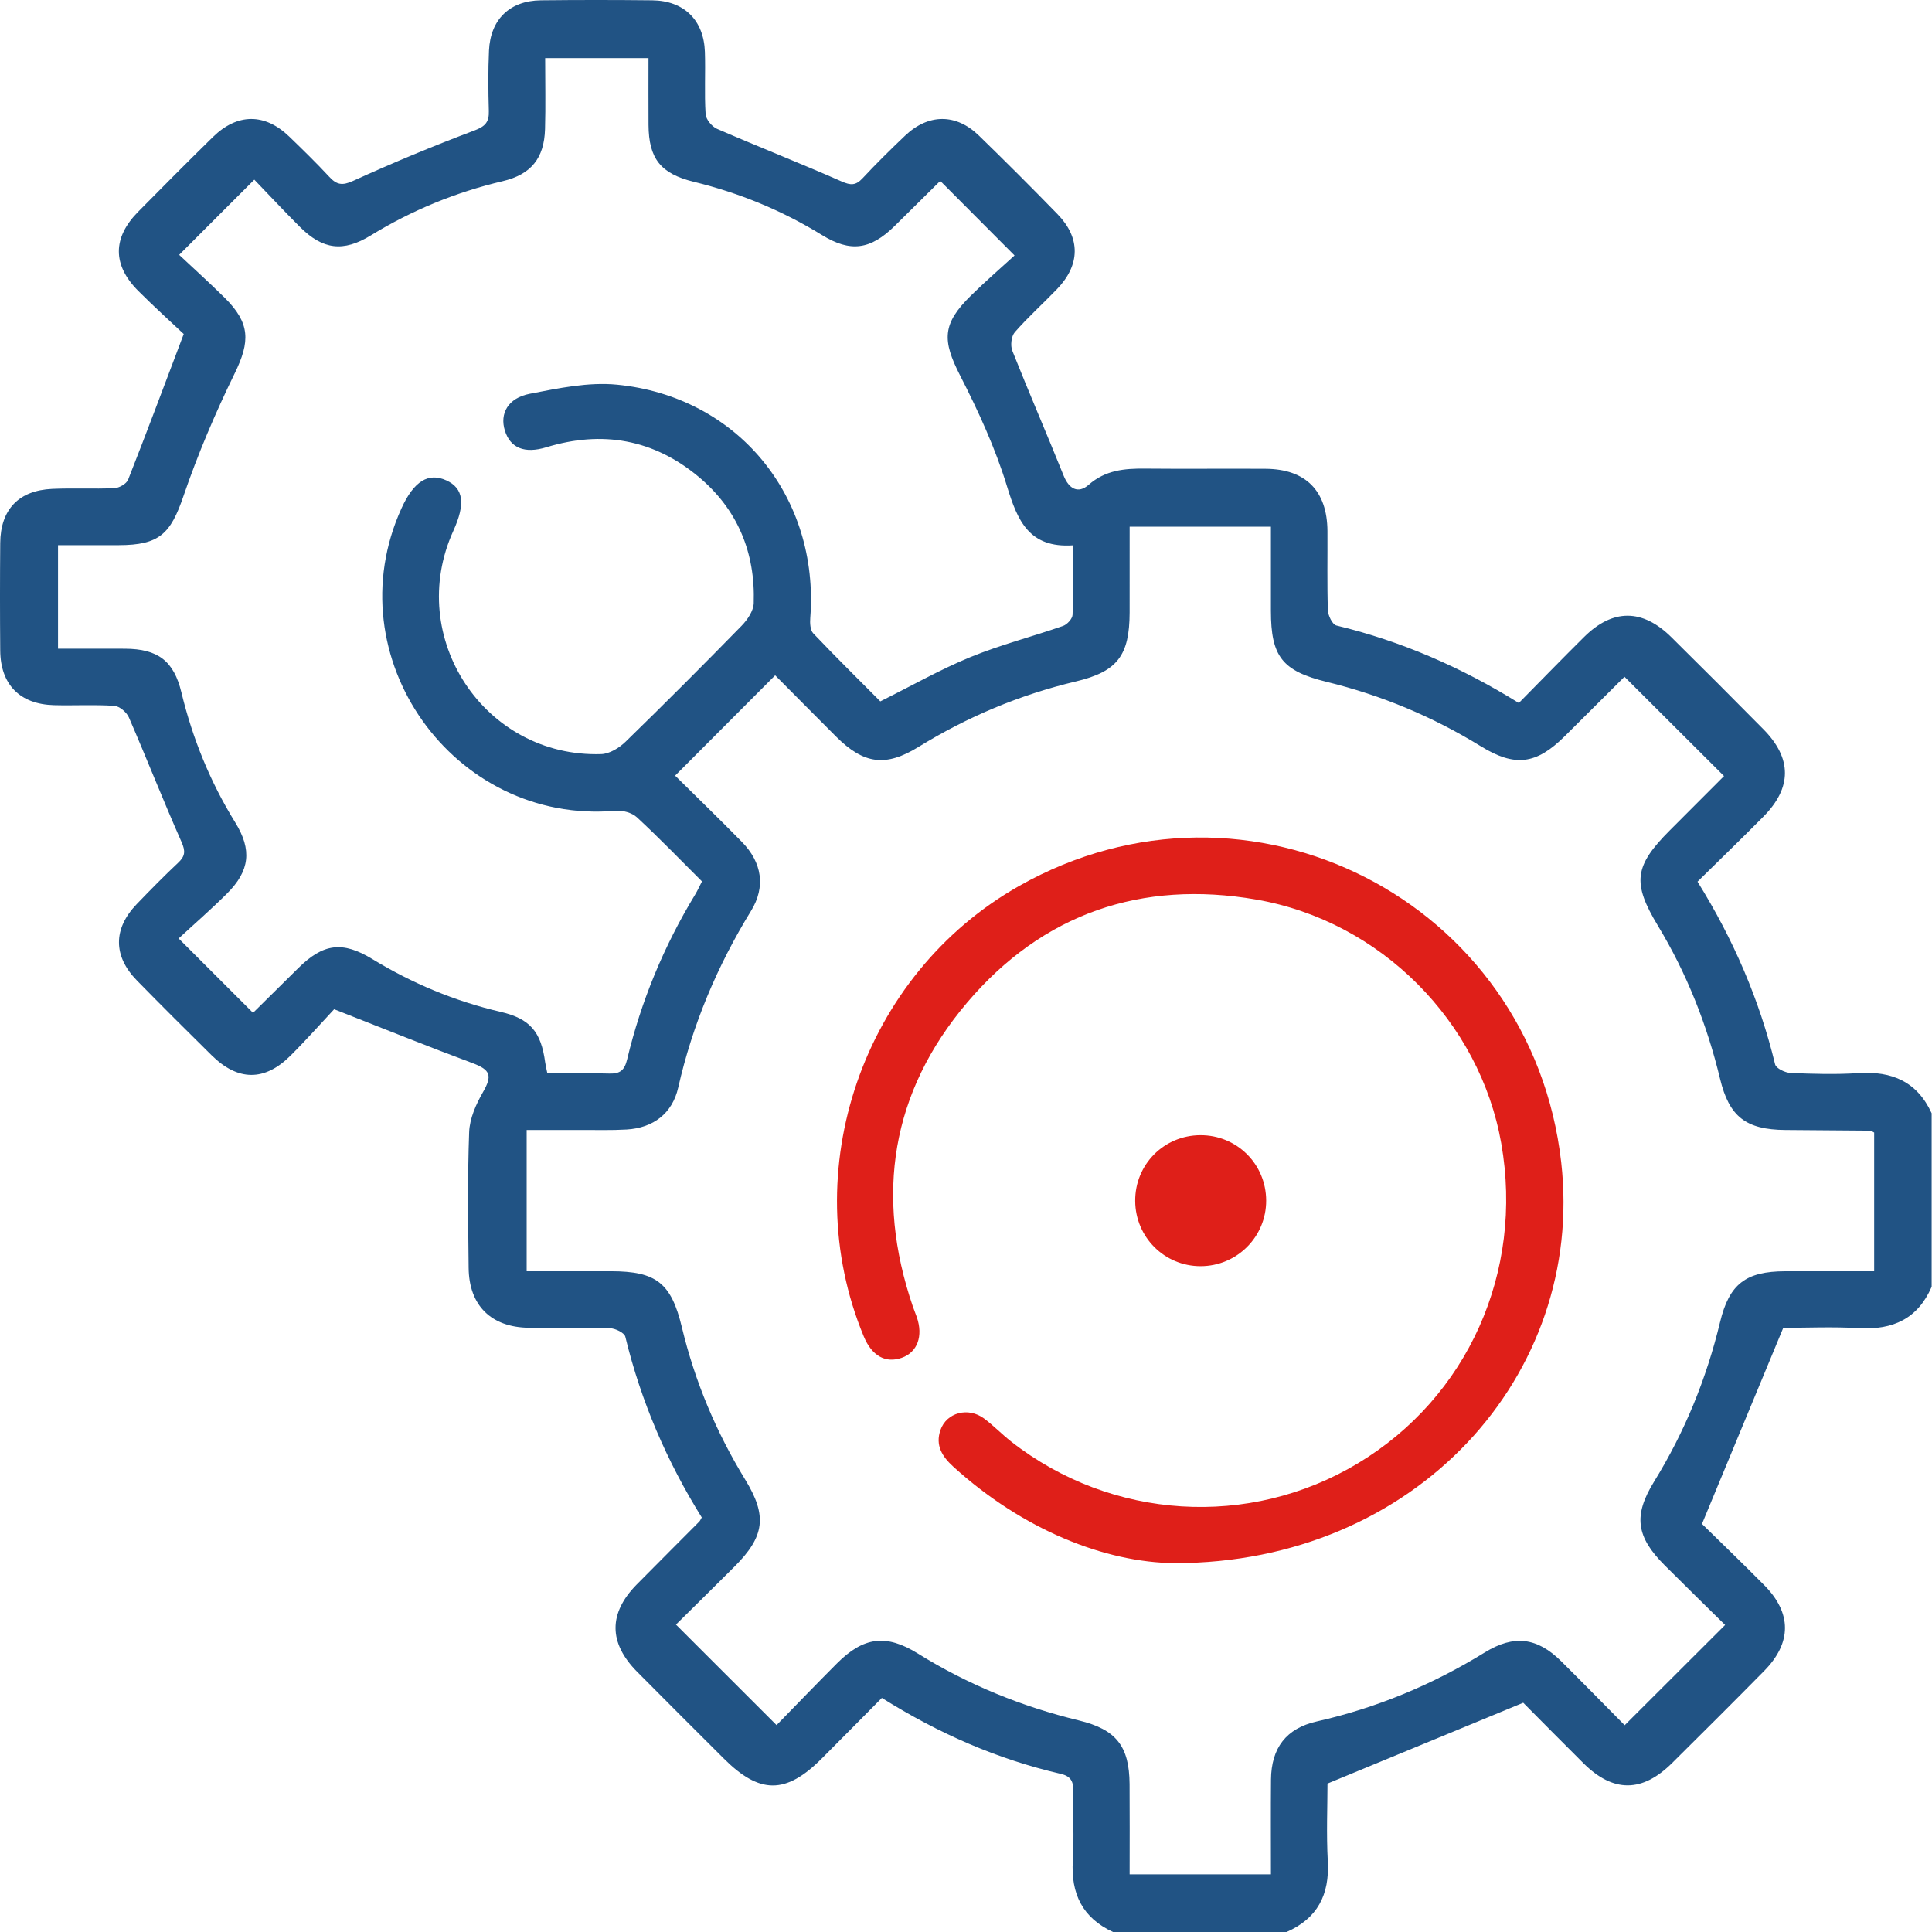 <svg width="120" height="120" viewBox="0 0 120 120" fill="none" xmlns="http://www.w3.org/2000/svg">
<path d="M115.433 66.653C114.033 66.744 112.621 66.704 111.218 66.644C110.878 66.629 110.316 66.359 110.256 66.11C109.283 62.095 107.67 58.356 105.436 54.762C106.823 53.395 108.197 52.07 109.537 50.713C111.312 48.917 111.308 47.098 109.528 45.295C107.634 43.377 105.729 41.472 103.812 39.578C102.015 37.803 100.174 37.798 98.393 39.562C97.036 40.906 95.705 42.278 94.337 43.664C90.759 41.441 87.024 39.819 83.007 38.851C82.76 38.792 82.489 38.234 82.477 37.9C82.423 36.261 82.46 34.62 82.45 32.979C82.434 30.486 81.1 29.135 78.615 29.118C76.116 29.101 73.616 29.132 71.117 29.107C69.842 29.094 68.659 29.2 67.62 30.111C66.959 30.69 66.392 30.362 66.065 29.546C65.022 26.95 63.907 24.382 62.875 21.782C62.748 21.459 62.814 20.881 63.032 20.633C63.853 19.695 64.787 18.857 65.654 17.956C67.102 16.449 67.126 14.783 65.685 13.302C64.078 11.651 62.448 10.021 60.796 8.416C59.379 7.04 57.663 7.052 56.219 8.424C55.314 9.284 54.423 10.163 53.571 11.077C53.15 11.528 52.837 11.517 52.272 11.268C49.712 10.14 47.105 9.117 44.539 8.003C44.22 7.864 43.848 7.417 43.827 7.092C43.744 5.808 43.825 4.515 43.782 3.228C43.716 1.246 42.485 0.04 40.507 0.019C38.203 -0.006 35.899 -0.007 33.595 0.019C31.664 0.041 30.461 1.201 30.372 3.141C30.315 4.388 30.326 5.641 30.362 6.89C30.383 7.578 30.151 7.846 29.464 8.105C26.919 9.063 24.403 10.109 21.929 11.236C21.248 11.546 20.909 11.476 20.448 10.978C19.653 10.12 18.812 9.301 17.97 8.487C16.451 7.018 14.744 7.021 13.222 8.512C11.66 10.043 10.117 11.593 8.582 13.151C6.986 14.768 6.979 16.458 8.585 18.066C9.601 19.083 10.671 20.047 11.412 20.746C10.18 24 9.095 26.908 7.957 29.795C7.856 30.049 7.408 30.306 7.11 30.32C5.824 30.38 4.532 30.307 3.246 30.365C1.159 30.458 0.031 31.648 0.014 33.729C-0.005 35.955 -0.005 38.181 0.014 40.408C0.031 42.52 1.237 43.744 3.355 43.799C4.604 43.832 5.858 43.757 7.102 43.841C7.425 43.863 7.866 44.239 8.005 44.56C9.12 47.127 10.14 49.735 11.273 52.293C11.53 52.872 11.502 53.178 11.064 53.589C10.182 54.417 9.333 55.283 8.494 56.155C7.02 57.687 7.019 59.382 8.507 60.903C10.037 62.466 11.587 64.009 13.144 65.545C14.778 67.158 16.43 67.176 18.045 65.567C19.063 64.551 20.018 63.471 20.754 62.685C23.834 63.891 26.567 64.998 29.331 66.025C30.472 66.449 30.591 66.805 29.992 67.846C29.563 68.593 29.171 69.478 29.14 70.316C29.036 73.124 29.079 75.939 29.108 78.751C29.132 81.091 30.509 82.443 32.851 82.47C34.53 82.489 36.211 82.445 37.888 82.499C38.222 82.51 38.78 82.781 38.84 83.027C39.811 87.044 41.428 90.782 43.588 94.253C43.513 94.38 43.484 94.458 43.431 94.511C42.138 95.814 40.836 97.107 39.548 98.415C37.789 100.202 37.793 102.038 39.569 103.834C41.354 105.639 43.156 107.427 44.951 109.221C47.182 111.452 48.81 111.457 51.034 109.232C52.292 107.973 53.541 106.705 54.774 105.462C58.333 107.689 61.964 109.271 65.876 110.175C66.498 110.319 66.676 110.636 66.662 111.239C66.629 112.684 66.724 114.133 66.635 115.573C66.508 117.625 67.235 119.125 69.132 120H79.91C81.829 119.161 82.585 117.688 82.472 115.618C82.378 113.909 82.453 112.19 82.453 110.781C86.54 109.093 90.449 107.479 94.61 105.761C95.672 106.828 97.005 108.184 98.355 109.523C100.199 111.352 101.999 111.348 103.855 109.508C105.769 107.611 107.679 105.709 109.57 103.79C111.298 102.037 111.302 100.195 109.579 98.456C108.233 97.097 106.854 95.773 105.713 94.654C107.426 90.522 109.057 86.587 110.762 82.474C112.132 82.474 113.812 82.398 115.482 82.494C117.58 82.614 119.12 81.905 119.978 79.926V69.146C119.082 67.186 117.513 66.516 115.433 66.653ZM23.127 59.569C21.27 58.439 20.078 58.597 18.527 60.13C17.612 61.035 16.698 61.942 15.78 62.845C15.729 62.896 15.647 62.915 15.698 62.89C14.209 61.402 12.752 59.945 11.096 58.29C12.06 57.399 13.115 56.483 14.102 55.498C15.519 54.085 15.664 52.788 14.607 51.078C13.055 48.566 11.961 45.874 11.268 43.008C10.796 41.052 9.812 40.303 7.763 40.293C6.403 40.286 5.043 40.292 3.604 40.292V33.861C4.85 33.861 6.12 33.864 7.39 33.861C9.902 33.854 10.593 33.156 11.392 30.823C12.282 28.221 13.367 25.669 14.575 23.196C15.548 21.206 15.548 20.069 13.95 18.489C13.01 17.559 12.027 16.673 11.128 15.829C12.738 14.218 14.194 12.762 15.796 11.159C16.686 12.084 17.638 13.105 18.625 14.091C20.05 15.513 21.317 15.672 23.038 14.618C25.588 13.056 28.311 11.939 31.221 11.253C32.985 10.837 33.801 9.83 33.853 8.018C33.894 6.577 33.861 5.134 33.861 3.61H40.279C40.279 4.973 40.273 6.362 40.281 7.751C40.294 9.853 41.031 10.788 43.1 11.293C45.925 11.983 48.578 13.072 51.057 14.6C52.822 15.687 54.063 15.514 55.565 14.04C56.485 13.137 57.395 12.225 58.313 11.322C58.362 11.274 58.45 11.264 58.435 11.27C59.915 12.755 61.37 14.215 63.015 15.867C62.184 16.628 61.216 17.465 60.305 18.36C58.514 20.12 58.513 21.134 59.639 23.334C60.769 25.542 61.819 27.831 62.543 30.195C63.197 32.331 63.912 34.055 66.646 33.871C66.646 35.398 66.675 36.795 66.618 38.189C66.609 38.433 66.283 38.789 66.028 38.878C64.117 39.543 62.143 40.048 60.275 40.813C58.408 41.578 56.641 42.587 54.678 43.564C53.342 42.219 51.902 40.801 50.512 39.337C50.322 39.137 50.302 38.699 50.327 38.38C50.903 30.865 45.827 24.625 38.318 23.893C36.545 23.721 34.683 24.114 32.904 24.459C31.543 24.724 31.029 25.695 31.359 26.749C31.695 27.824 32.578 28.195 33.937 27.78C37.413 26.718 40.596 27.287 43.382 29.607C45.812 31.63 46.921 34.32 46.815 37.466C46.799 37.947 46.422 38.5 46.06 38.87C43.688 41.298 41.29 43.702 38.857 46.069C38.465 46.451 37.862 46.822 37.346 46.839C30.09 47.068 25.153 39.586 28.158 32.97C28.922 31.289 28.791 30.331 27.73 29.841C26.614 29.325 25.704 29.887 24.939 31.569C20.742 40.785 28.154 51.243 38.234 50.358C38.667 50.32 39.247 50.476 39.556 50.761C40.93 52.031 42.231 53.382 43.601 54.746C43.448 55.043 43.326 55.318 43.171 55.573C41.235 58.765 39.82 62.176 38.952 65.804C38.79 66.478 38.512 66.701 37.85 66.681C36.57 66.644 35.288 66.67 33.998 66.67C33.935 66.36 33.887 66.174 33.862 65.986C33.606 64.083 32.923 63.273 31.094 62.848C28.257 62.188 25.611 61.083 23.127 59.569ZM116.408 78.959C114.532 78.959 112.71 78.956 110.887 78.96C108.424 78.965 107.406 79.757 106.836 82.122C105.989 85.637 104.641 88.942 102.74 92.022C101.44 94.129 101.617 95.447 103.397 97.224C104.665 98.491 105.947 99.743 107.15 100.93C105.044 103.032 103.017 105.056 100.912 107.157C99.66 105.894 98.326 104.529 96.971 103.185C95.477 101.704 94.033 101.52 92.226 102.634C88.977 104.636 85.512 106.083 81.784 106.923C79.886 107.351 78.962 108.57 78.944 110.532C78.927 112.474 78.94 114.416 78.94 116.42H70.163C70.163 114.476 70.174 112.645 70.16 110.815C70.143 108.454 69.328 107.421 67.011 106.86C63.459 105.998 60.122 104.64 57.013 102.705C55.04 101.477 53.633 101.666 51.986 103.316C50.693 104.611 49.426 105.93 48.234 107.15C46.126 105.044 44.123 103.043 41.985 100.906C43.098 99.804 44.366 98.559 45.623 97.302C47.503 95.423 47.662 94.151 46.288 91.904C44.483 88.954 43.16 85.808 42.353 82.442C41.693 79.685 40.759 78.961 37.955 78.959C36.24 78.958 34.525 78.959 32.712 78.959V70.185C33.818 70.185 34.968 70.188 36.118 70.184C37.055 70.181 37.994 70.211 38.928 70.155C40.579 70.057 41.761 69.157 42.125 67.552C43.014 63.631 44.549 59.996 46.65 56.575C47.568 55.081 47.327 53.567 46.087 52.3C44.7 50.883 43.273 49.504 41.932 48.177C44.035 46.068 46.039 44.06 48.147 41.946C49.352 43.158 50.635 44.457 51.926 45.746C53.652 47.469 55.005 47.651 57.043 46.397C60.089 44.522 63.338 43.154 66.823 42.326C69.407 41.711 70.156 40.715 70.163 38.04C70.167 36.291 70.164 34.541 70.164 32.712H78.939C78.939 34.465 78.939 36.206 78.939 37.947C78.941 40.776 79.636 41.675 82.408 42.353C85.807 43.184 88.992 44.514 91.971 46.349C94.093 47.656 95.417 47.486 97.186 45.73C98.405 44.519 99.62 43.304 100.84 42.094C100.892 42.042 100.972 42.017 100.914 42.049C102.946 44.076 104.951 46.076 107.083 48.203C106.069 49.219 104.896 50.394 103.723 51.568C101.499 53.792 101.368 54.839 102.98 57.507C104.77 60.468 106.027 63.645 106.836 67.006C107.403 69.357 108.436 70.164 110.888 70.185C112.644 70.199 114.401 70.208 116.157 70.226C116.226 70.226 116.295 70.29 116.408 70.345L116.408 78.959Z" fill="#215384"/>
<path d="M72.953 97.09C87.938 97.093 98.466 85.416 96.97 72.196C95.127 55.922 77.556 46.964 63.298 55.03C53.588 60.523 49.382 72.72 53.65 83.008C54.151 84.216 55 84.693 56.01 84.336C56.98 83.993 57.352 82.99 56.944 81.808C56.868 81.586 56.774 81.371 56.699 81.15C54.339 74.238 55.35 67.841 60.065 62.278C64.752 56.747 70.903 54.639 78.031 55.874C85.77 57.215 91.918 63.463 93.245 71.014C94.649 79.007 91.161 86.792 84.339 90.891C77.596 94.944 69.041 94.412 62.814 89.545C62.23 89.089 61.713 88.546 61.12 88.105C60.133 87.373 58.788 87.735 58.412 88.825C58.087 89.767 58.511 90.459 59.204 91.09C63.549 95.044 68.651 97.046 72.953 97.09Z" fill="#DF1F19"/>
<path d="M78.644 74.563C78.653 76.815 76.832 78.641 74.574 78.644C72.333 78.647 70.524 76.847 70.509 74.599C70.493 72.334 72.29 70.518 74.556 70.508C76.821 70.499 78.635 72.299 78.644 74.563Z" fill="#DF1F19"/>
</svg>
